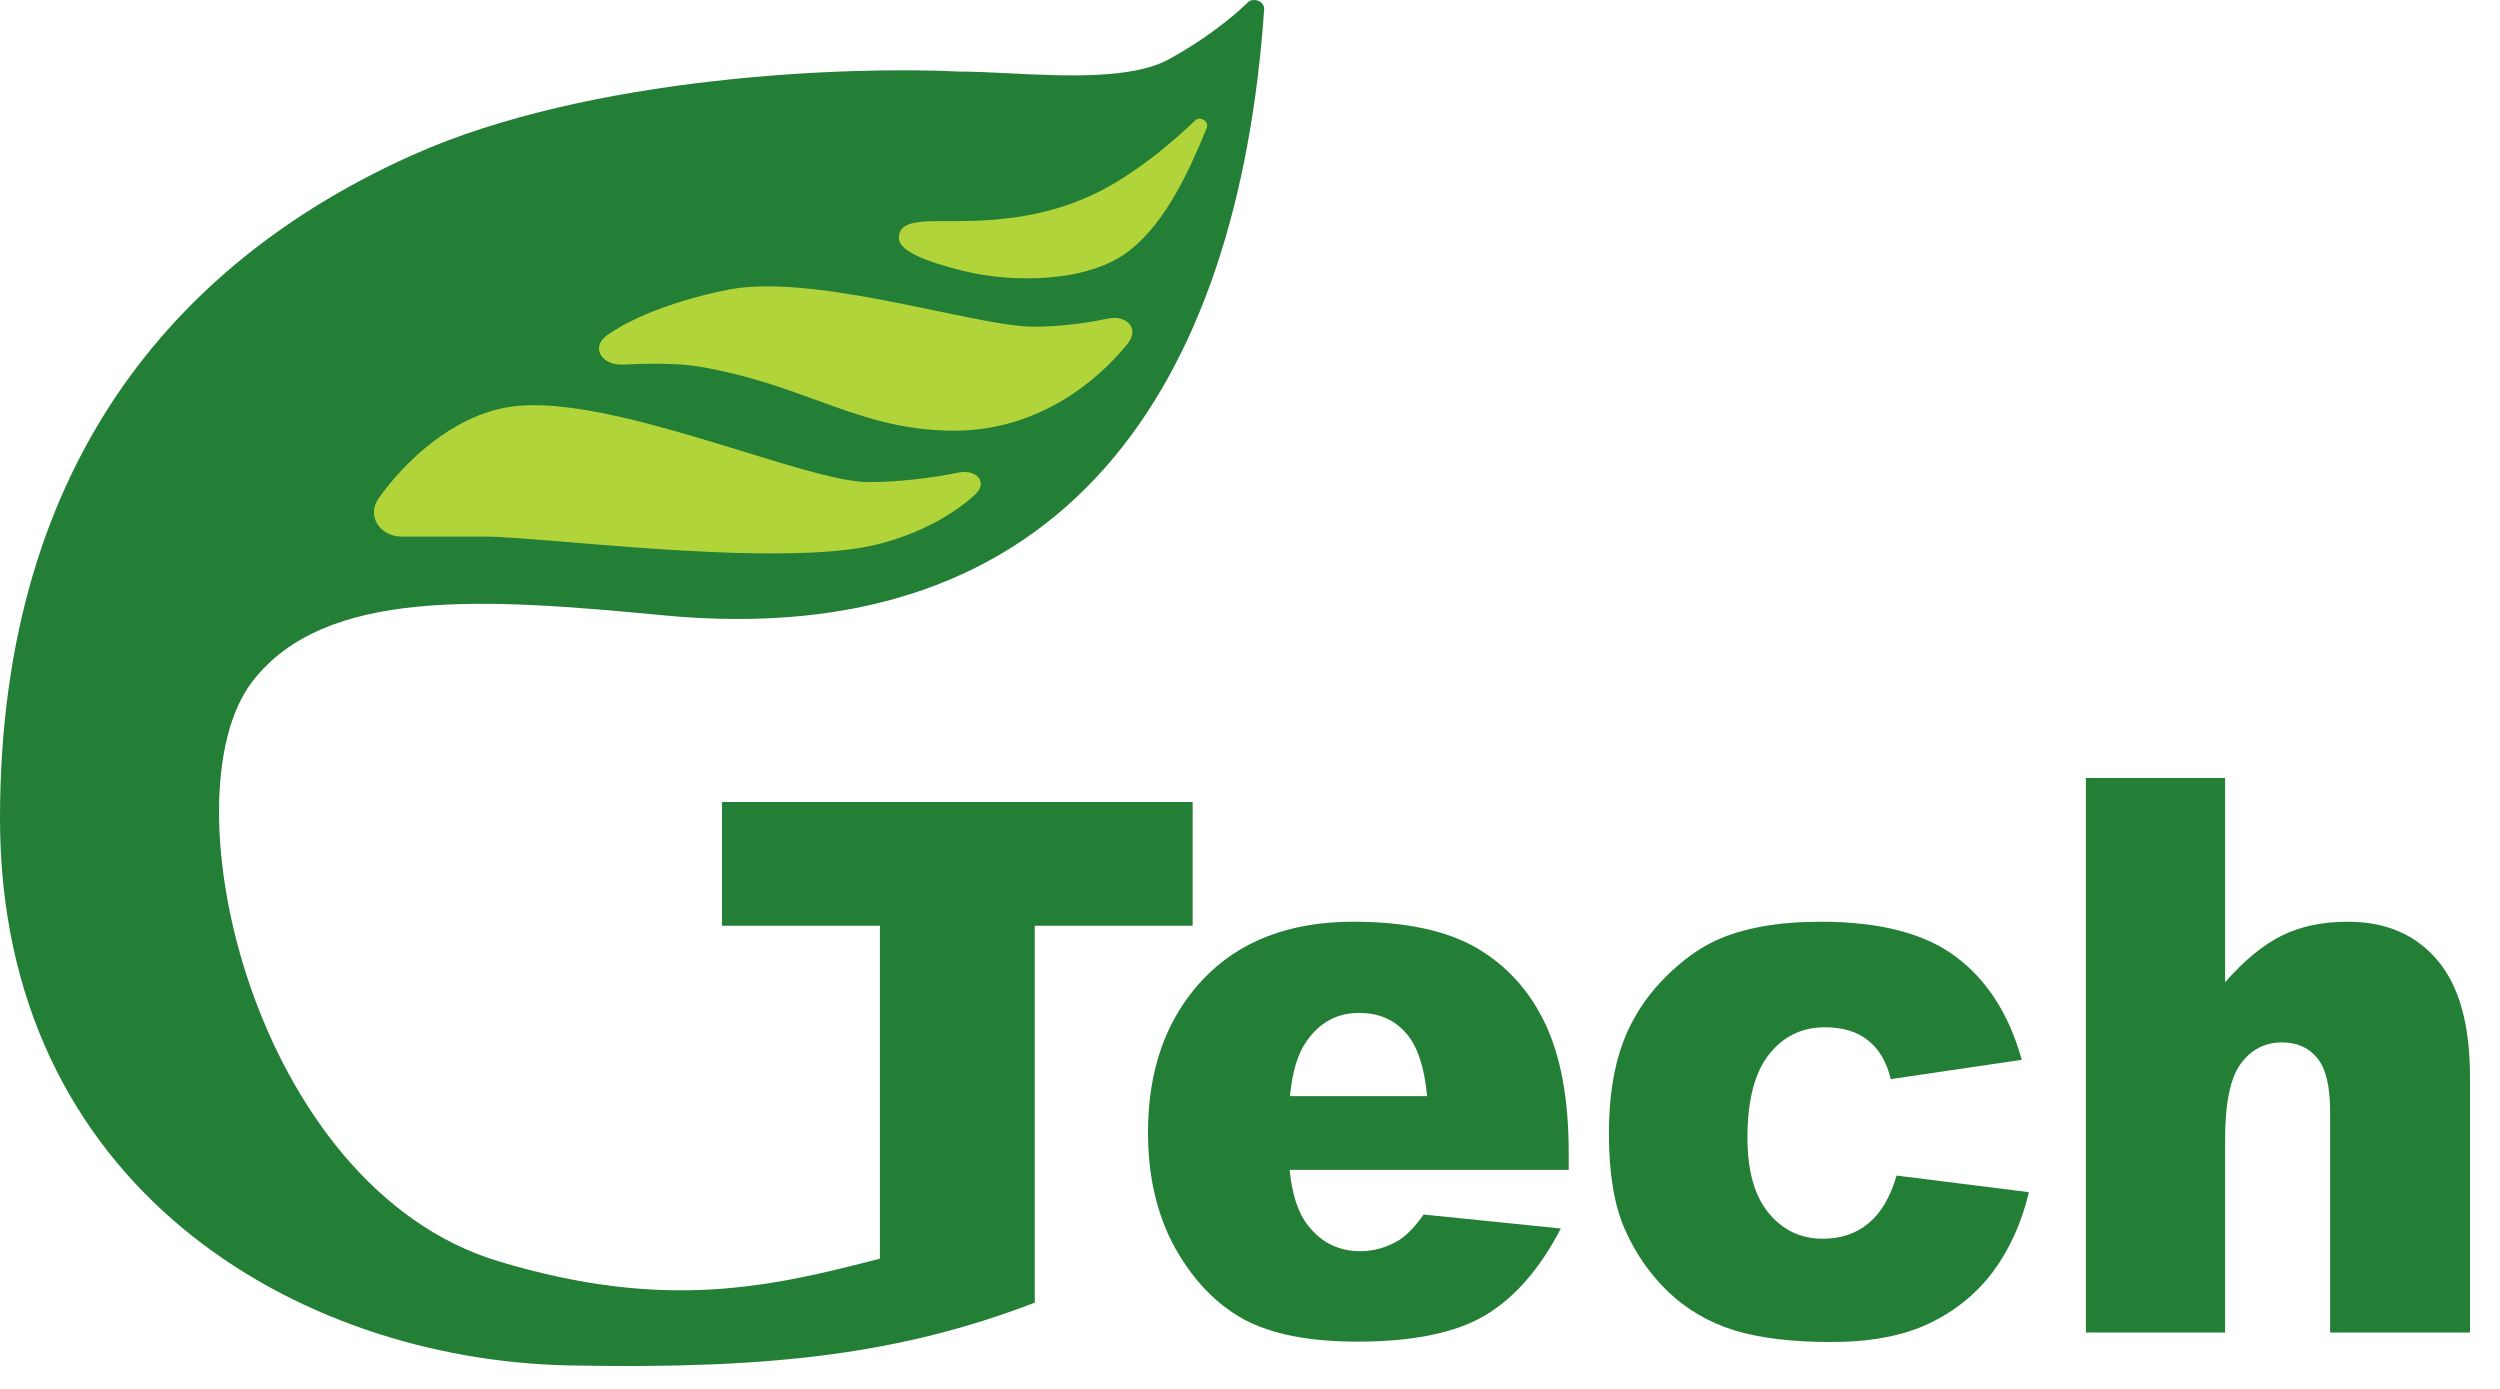 <svg width="81" height="45" viewBox="0 0 81 45" fill="none" xmlns="http://www.w3.org/2000/svg">
    <path fill-rule="evenodd" clip-rule="evenodd" d="M0 26.522C0 38.435 9.591 44.063 18.449 44.24C25.056 44.371 29.194 43.854 33.466 42.229L33.466 42.221H33.482V42.22H33.526V29.994H38.642V25.985H23.393V29.994H28.509V40.781C25.019 41.682 21.578 42.512 16.127 40.858C8.228 38.46 5.306 25.816 8.177 22.081C10.524 19.027 15.698 19.38 21.478 19.935C34.492 21.186 40.11 12.548 40.959 0.3C40.977 0.047 40.611 -0.099 40.429 0.078C39.852 0.638 38.973 1.314 37.883 1.915C36.687 2.574 34.5 2.465 32.677 2.375C32.098 2.346 31.556 2.319 31.093 2.319C27.594 2.142 19.151 2.435 13.376 5.019C6.158 8.25 0 14.61 0 26.522Z" fill="#237E36"/>
    <path fill-rule="evenodd" clip-rule="evenodd" d="M29.125 7.72C29.125 8.099 29.882 8.452 31.219 8.78C32.784 9.164 35.259 9.183 36.62 8.099C37.788 7.168 38.522 5.549 39.1 4.143C39.184 3.94 38.886 3.747 38.727 3.899C37.938 4.656 36.867 5.542 35.762 6.13C33.799 7.175 31.826 7.169 30.571 7.165C30.499 7.165 30.429 7.165 30.361 7.165C29.372 7.165 29.125 7.341 29.125 7.72ZM23.598 9.386C22.098 9.682 20.605 10.207 19.683 10.851C19.116 11.247 19.493 11.846 20.183 11.813C20.984 11.774 21.946 11.757 22.689 11.884C24.195 12.143 25.365 12.568 26.459 12.966C27.881 13.483 29.177 13.954 30.917 13.954C33.651 13.954 35.579 12.332 36.545 11.123C36.928 10.643 36.499 10.194 35.898 10.321C35.185 10.472 34.316 10.586 33.503 10.586C32.805 10.586 31.652 10.346 30.333 10.071C28.089 9.604 25.365 9.037 23.598 9.386ZM16.43 13.197C14.635 13.513 13.124 14.942 12.272 16.137C11.862 16.711 12.31 17.386 13.015 17.386H15.723C16.242 17.386 17.209 17.466 18.402 17.565C21.505 17.821 26.14 18.204 28.418 17.639C29.865 17.28 30.93 16.628 31.585 16.032C32.03 15.627 31.64 15.191 31.051 15.312C30.213 15.482 29.139 15.62 28.14 15.62C27.302 15.62 25.79 15.154 24.072 14.626C21.445 13.817 18.337 12.861 16.43 13.197Z" fill="#B2D43B"/>
    <path d="M50.826 37.904H41.783C41.865 38.705 42.06 39.302 42.371 39.694C42.807 40.258 43.375 40.539 44.077 40.539C44.521 40.539 44.942 40.417 45.341 40.172C45.584 40.017 45.847 39.743 46.127 39.351L50.571 39.804C49.892 41.111 49.072 42.051 48.111 42.623C47.151 43.187 45.773 43.469 43.978 43.469C42.419 43.469 41.192 43.228 40.298 42.745C39.404 42.255 38.662 41.483 38.071 40.429C37.487 39.367 37.195 38.121 37.195 36.691C37.195 34.657 37.783 33.01 38.957 31.752C40.139 30.494 41.769 29.864 43.845 29.864C45.529 29.864 46.859 30.146 47.834 30.71C48.809 31.274 49.552 32.091 50.062 33.161C50.571 34.232 50.826 35.625 50.826 37.341V37.904ZM46.238 35.514C46.15 34.55 45.913 33.86 45.529 33.443C45.152 33.027 44.654 32.818 44.033 32.818C43.316 32.818 42.744 33.133 42.315 33.762C42.042 34.154 41.868 34.738 41.794 35.514H46.238Z" fill="#237E36"/>
    <path d="M61.449 38.088L65.737 38.627C65.501 39.616 65.113 40.474 64.574 41.201C64.035 41.92 63.344 42.48 62.502 42.88C61.667 43.281 60.603 43.481 59.31 43.481C58.061 43.481 57.02 43.354 56.185 43.101C55.357 42.84 54.644 42.423 54.046 41.851C53.447 41.271 52.978 40.593 52.639 39.816C52.299 39.04 52.129 38.011 52.129 36.728C52.129 35.388 52.336 34.273 52.749 33.382C53.052 32.728 53.466 32.144 53.99 31.629C54.515 31.107 55.054 30.718 55.608 30.465C56.488 30.065 57.614 29.864 58.989 29.864C60.909 29.864 62.372 30.244 63.377 31.004C64.389 31.764 65.098 32.875 65.505 34.338L61.26 34.963C61.127 34.407 60.883 33.991 60.529 33.713C60.182 33.427 59.712 33.284 59.121 33.284C58.375 33.284 57.77 33.582 57.304 34.179C56.846 34.767 56.617 35.662 56.617 36.863C56.617 37.933 56.846 38.746 57.304 39.302C57.762 39.857 58.346 40.135 59.055 40.135C59.646 40.135 60.141 39.968 60.54 39.633C60.946 39.297 61.249 38.783 61.449 38.088Z" fill="#237E36"/>
    <path d="M67.583 25.207H72.093V31.826C72.707 31.123 73.316 30.62 73.922 30.318C74.528 30.016 75.244 29.864 76.072 29.864C77.298 29.864 78.262 30.277 78.964 31.102C79.674 31.928 80.028 33.194 80.028 34.902V43.175H75.496V36.017C75.496 35.2 75.359 34.624 75.085 34.289C74.812 33.946 74.428 33.774 73.933 33.774C73.386 33.774 72.943 34.003 72.603 34.461C72.263 34.918 72.093 35.739 72.093 36.924V43.175H67.583V25.207Z" fill="#237E36"/>
</svg>
